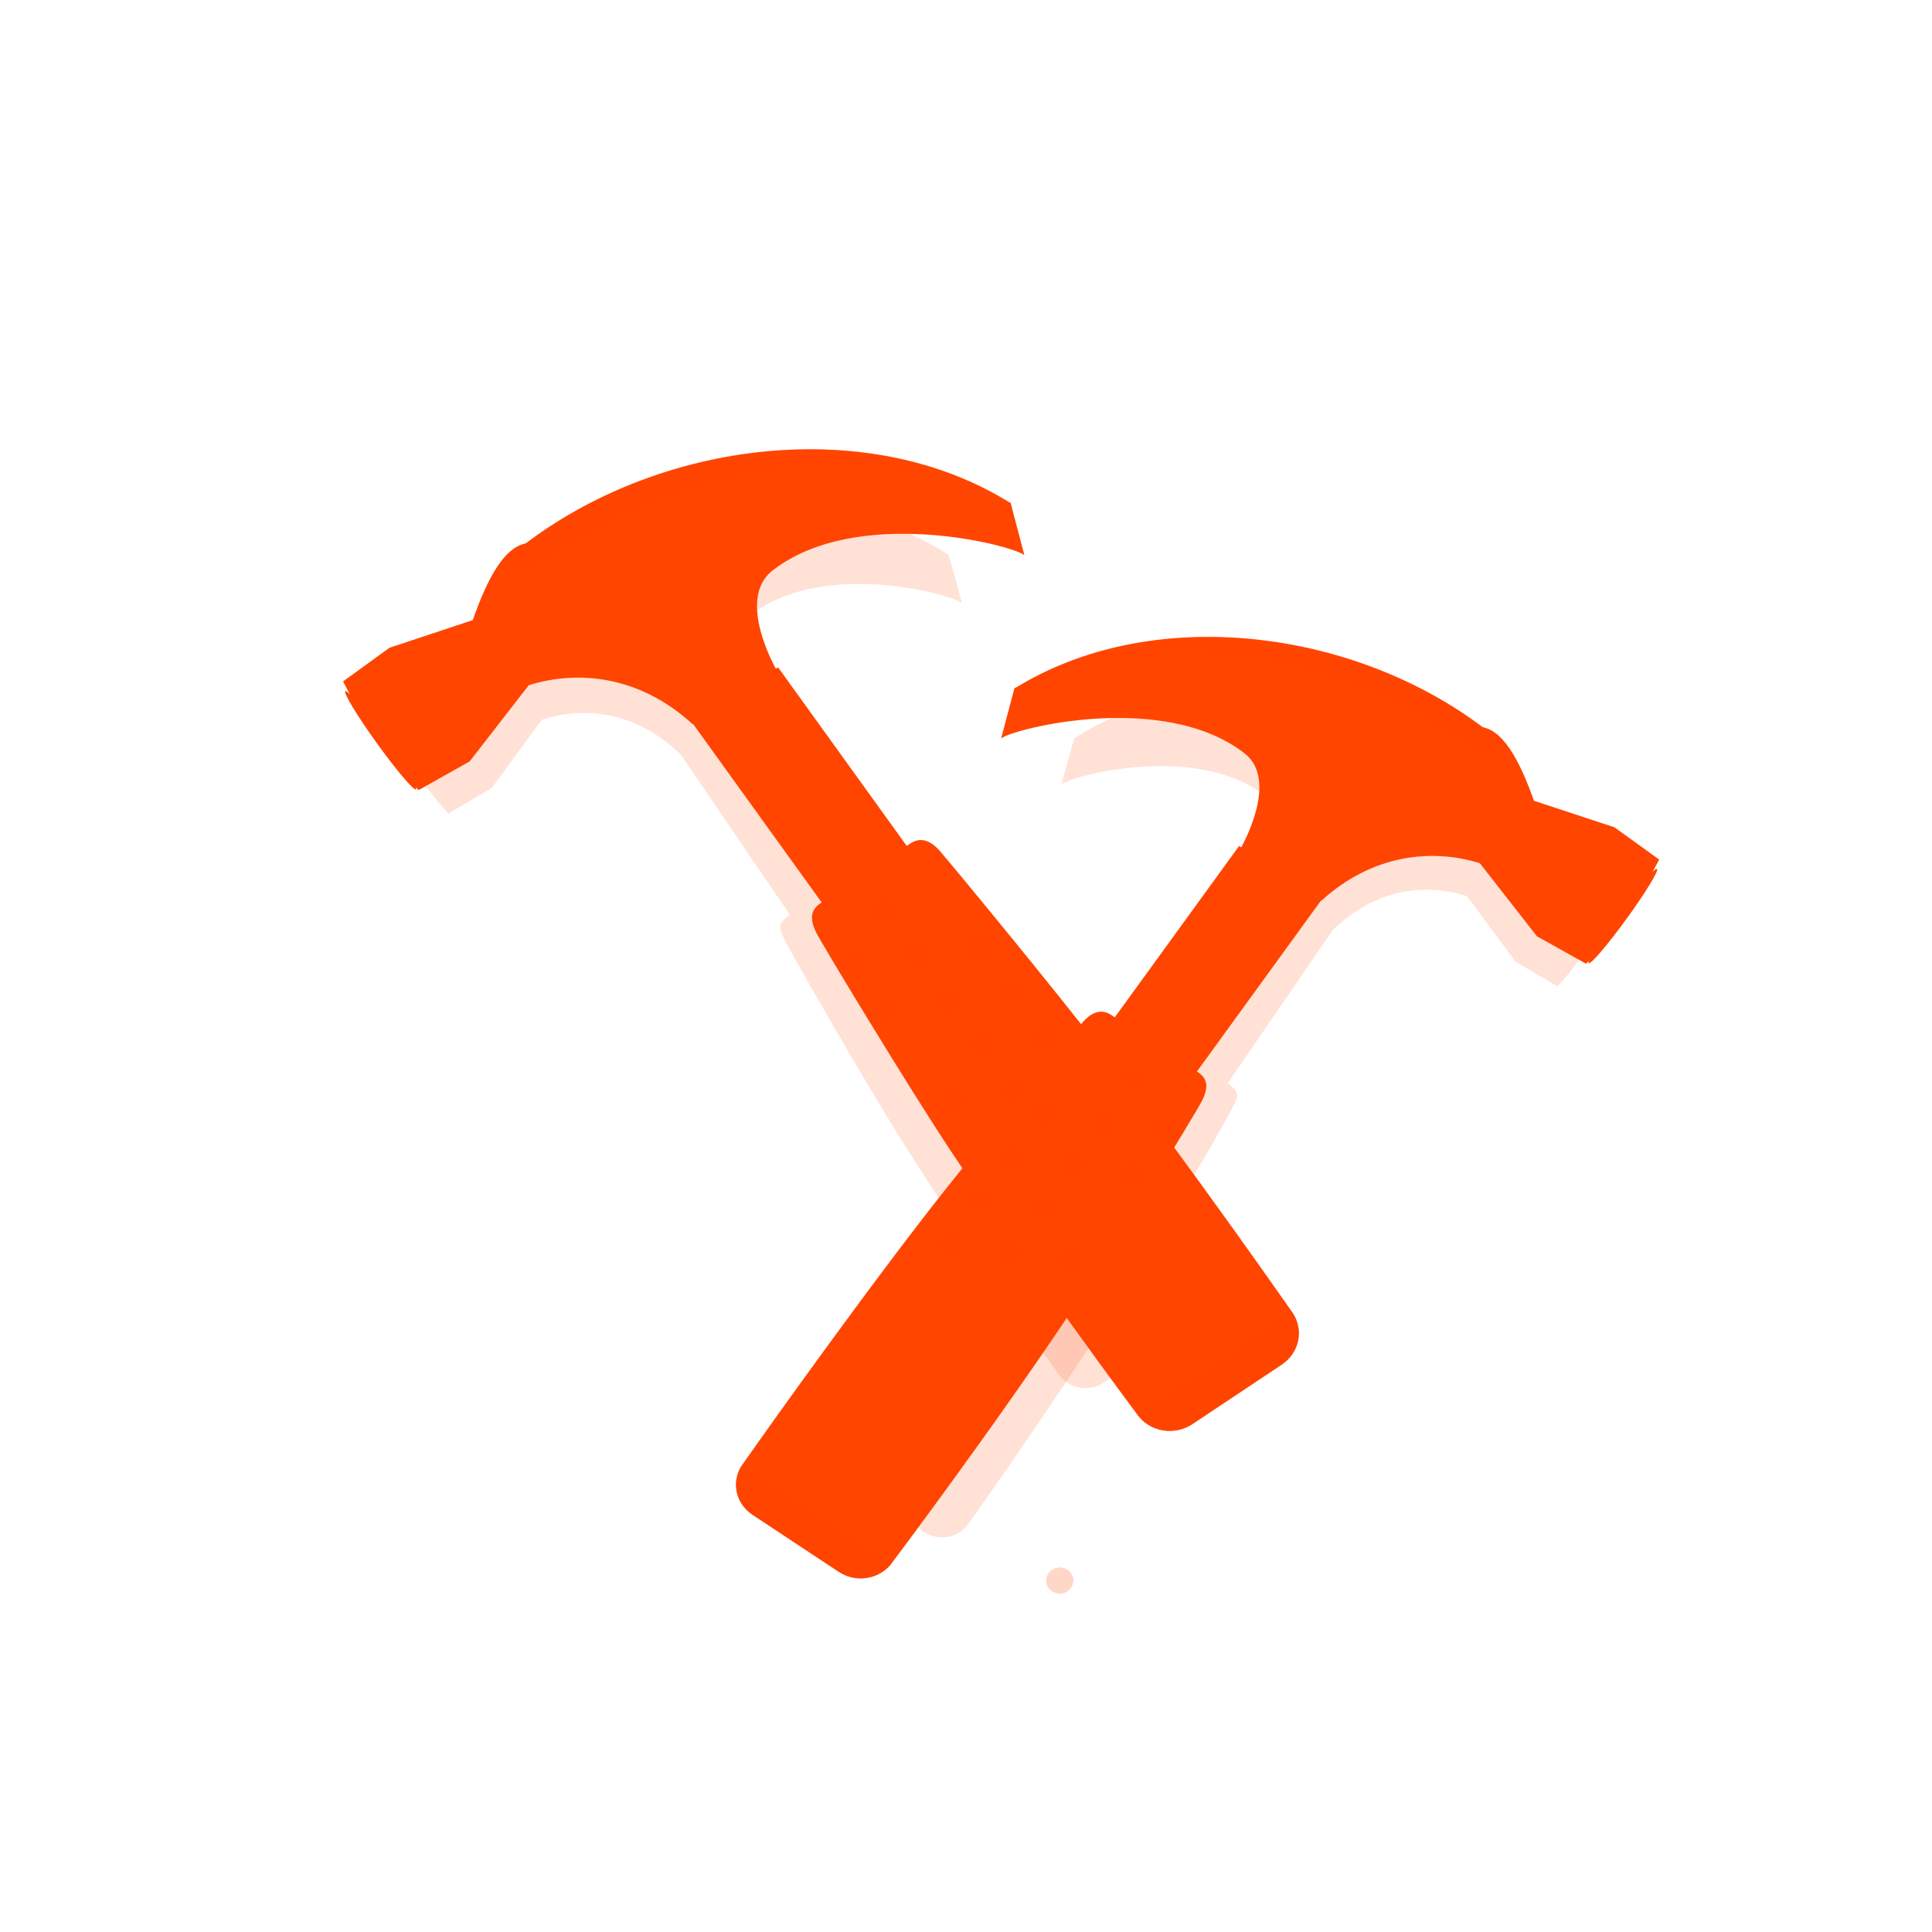 <svg xmlns="http://www.w3.org/2000/svg" xmlns:xlink="http://www.w3.org/1999/xlink" viewBox="0 0 256 256"><defs><path d="m -66.17 84.21 c 0 0.51 -0.649 0.923 -1.45 0.923 -0.801 0 -1.45 -0.413 -1.45 -0.923 0 -0.51 0.649 -0.923 1.45 -0.923 0.801 0 1.45 0.413 1.45 0.923 z" id="4" style="fill:#ff4500;opacity:0.212"/><clipPath><path d="m 171 132 h 54.625 v 24 h -54.625"/></clipPath><clipPath><path d="m 148 97 h 77.63 v 24 h -77.62"/></clipPath><clipPath><path d="m 74 56.824 h 129 v 139.69 h -129"/></clipPath><clipPath><path d="m 27.707 56.824 h 82.29 v 139.69 h -82.29"/></clipPath><filter id="2" style="color-interpolation-filters:sRGB"><feGaussianBlur stdDeviation="1.512"/></filter><filter id="0" style="color-interpolation-filters:sRGB"><feGaussianBlur stdDeviation="0.257"/></filter><filter id="3" style="color-interpolation-filters:sRGB"><feGaussianBlur stdDeviation="0.247"/></filter><filter id="1" height="1.27" y="-0.135" width="1.058" x="-0.029" style="color-interpolation-filters:sRGB"><feGaussianBlur stdDeviation="0.478"/></filter></defs><g transform="translate(1.31 -796.52)"><path d="m 59.896 824.83 c 130.33 -91.21 262.4 77.24 156.2 184.69 -100.05 101.24 -255.51 7.381 -206.91 -118.6 10.139 -26.28 26.792 -49.35 50.716 -66.09 z" style="fill:#ffffff;color:#000"/><g transform="matrix(1.671 0 0 1.638 0.356 783.01)" style="fill:#ff4500"><path id="5" transform="matrix(0.837 0 0 0.957 7.543 1.875)" d="m 63.2,49.605 c -7.551,0.105 -15.273,2.407 -21.404,6.501 -0.299,0.199 -4.36,4.255 -5.193,6.442 l -6.681,2.108 -3.705,2.548 c 1.629,2.993 3.554,5.777 6.05,8.228 l 4.116,-2.167 4.749,-5.769 c 3.932,-1.162 8.874,-0.767 13.172,2.957 l 10.322,13.528 c -1.308,0.854 -1.015,1.118 -0.412,2.255 0.509,0.96 7.401,11.679 10.734,16.427 6.666,9.497 15.07,20.09 15.07,20.09 1.01,1.321 2.985,1.641 4.433,0.732 l 7.156,-4.509 c 1.448,-0.909 1.832,-2.69 0.823,-4.01 0,0 -8.02,-10.857 -15.388,-19.912 -3.685,-4.527 -12.192,-14.186 -12.918,-15.02 -0.722,-0.831 -1.569,-1 -2.66,-0.351 L 61.11,66.155 c 0,0 -3.39,-5.158 -0.412,-7.35 6.722,-4.946 19.12,-1.959 20.232,-1.171 0,0 -1.239,-4.062 -1.266,-4.07 C 74.849,50.769 69.072,49.534 63.2,49.611 z" style="fill:#ff4500;opacity:0.4;fill-rule:evenodd;filter:url(#2)"/><path id="6" d="m 53.952,66.853 1.01,-0.745 C 51.84,60.522 49.22,53.231 40.799,52.198 c -2.096,0.265 -3.481,3.856 -4.312,6.215 l -6.603,2.236 -3.677,2.723 c 1.608,3.195 3.533,6.174 5.993,8.79 l 4.044,-2.32 4.688,-6.164 c 3.88,-1.24 8.782,-0.8 13.02,3.175 z" style="fill:#ff4500;fill-rule:evenodd"/><path id="7" d="m 5.537,85.58 h 8.149 v 18.507 H 5.537 z" transform="matrix(0.827 -0.562 0.577 0.817 0 0)" style="fill:#ff4500"/><path id="8" d="m 63.728 83.69 c 0.503 1.024 7.287 12.452 10.577 17.519 6.579 10.135 14.877 21.465 14.877 21.465 0.995 1.41 2.944 1.747 4.373 0.777 l 7.086 -4.812 c 1.429 -0.97 1.793 -2.878 0.798 -4.289 0 0 -7.91 -11.593 -15.183 -21.257 -3.637 -4.832 -12 -15.179 -12.759 -16.04 -0.764 -0.866 -1.527 -1.104 -2.335 -0.555 -2.37 1.609 -4.74 3.219 -7.11 4.828 -0.681 0.463 -0.918 1.147 -0.323 2.36 z" style="fill:#ff4500"/><path id="9" d="m 63.843 83.71 c 0.503 1.024 10.525 -5.775 9.768 -6.634 -0.764 -0.866 -1.527 -1.104 -2.335 -0.555 -2.37 1.609 -4.74 3.219 -7.11 4.828 -0.681 0.463 -0.918 1.147 -0.323 2.36 z" style="fill:#ff4500;opacity:0.092"/><path id="A" d="m 89.18 122.67 c 0.995 1.41 2.944 1.747 4.373 0.777 l 7.086 -4.812 c 1.429 -0.97 1.793 -2.878 0.798 -4.289 0 0 -12.256 8.323 -12.256 8.323 z" style="fill:#ff4500;opacity:0.5"/><use xlink:href="#4" transform="matrix(0.634 -0.431 0.694 0.983 53.652 -29.99)" width="1" height="1"/><use xlink:href="#4" transform="matrix(0.634 -0.431 0.694 0.983 56.21 -26.36)" width="1" height="1"/><use xlink:href="#4" transform="matrix(0.634 -0.431 0.694 0.983 58.774 -22.731)" width="1" height="1"/><use xlink:href="#4" transform="matrix(0.634 -0.431 0.694 0.983 61.34 -19.1)" width="1" height="1"/><use xlink:href="#4" transform="matrix(0.634 -0.431 0.694 0.983 63.897 -15.473)" width="1" height="1"/><use xlink:href="#4" transform="matrix(0.634 -0.431 0.694 0.983 61.17 -27.04)" width="1" height="1"/><use xlink:href="#4" transform="matrix(0.634 -0.431 0.694 0.983 63.732 -23.414)" width="1" height="1"/><use xlink:href="#4" transform="matrix(0.634 -0.431 0.694 0.983 66.29 -19.785)" width="1" height="1"/><use xlink:href="#4" transform="matrix(0.634 -0.431 0.694 0.983 68.854 -16.16)" width="1" height="1"/><use xlink:href="#4" transform="matrix(0.634 -0.431 0.694 0.983 51.26 -25.678)" width="1" height="1"/><use xlink:href="#4" transform="matrix(0.634 -0.431 0.694 0.983 53.817 -22.05)" width="1" height="1"/><use xlink:href="#4" transform="matrix(0.634 -0.431 0.694 0.983 58.939 -14.791)" width="1" height="1"/><use xlink:href="#4" transform="matrix(0.634 -0.431 0.694 0.983 59.848 12.263)" width="1" height="1"/><path d="m 41.588 51.54 c -0.792 0.572 -1.559 1.183 -2.312 1.822 0.649 1.348 2.884 3.941 3.82 5.01 0.628 0.718 3.626 0.556 4.439 1.152 2.568 1.881 4.549 4.869 7.01 6.905 l 6.05 -3.954 c 0 0 -3.279 -5.735 -0.339 -8.07 6.635 -5.279 18.869 -2.101 19.969 -1.261 l -1.087 -4.225 c 0 0 -0.161 -0.081 -0.188 -0.09 -10.862 -6.818 -26.614 -5.05 -37.37 2.714 z" id="B" style="fill:#ff4500;fill-rule:evenodd"/><path id="C" d="m 40.768 55.52 c -0.855 -0.136 -3.131 -0.838 -1.369 -2.574 18.781 -13.5 33.919 -7.895 39.59 -4.04 -6.363 -3.582 -22.436 -6.104 -38.22 6.616 z" style="fill:#ff4500;opacity:0.11;fill-rule:evenodd;filter:url(#0)"/><path id="D" d="m 40.849 54.66 c -2.332 -0.301 -1.839 -1.382 -1.163 -1.857 18.781 -12.688 33.632 -7.178 39.3 -3.557 -5.9 -3.985 -22.355 -6.541 -38.14 5.414 z" style="fill:#ff4500;opacity:0.11;fill-rule:evenodd"/><path id="E" transform="matrix(1 0 0 0.949 0 2.743)" d="m 40.845 53.977 c -1.22 0.266 -1.85 -0.737 -0.943 -1.454 18.781 -13.5 33.415 -7.475 39.09 -3.622 -5.9 -4.24 -21.262 -8.387 -38.14 5.076 z" style="fill:#ff4500;opacity:0.11;fill-rule:evenodd;filter:url(#3)"/><path id="F" d="m 40.725 53.26 c -0.23 0.184 -1.708 0.031 -0.618 -0.803 18.781 -12.403 33.21 -6.74 38.882 -3.2 -5.9 -3.895 -21.22 -8.154 -38.26 4 z" style="fill:#ff4500;opacity:0.11;fill-rule:evenodd;filter:url(#1)"/><path id="G" d="m 79.15,48.913 1.1,4.218 -0.147,0.1 -1.106,-4.187 0.153,-0.13 z" style="fill:#ff4500;opacity:0.11;fill-rule:evenodd"/><path id="H" d="m 47.841 43.681 c 0 3.627 -0.021 6.566 -0.047 6.566 -0.026 0 -0.047 -2.94 -0.047 -6.566 0 -3.627 0.021 -6.566 0.047 -6.566 0.026 0 0.047 2.94 0.047 6.566 z" transform="matrix(6.741 -4.578 0.427 0.605 -311.64 260.51)" style="fill:#ff4500"/><path id="I" d="m 27.505 64.06 c 1.86 -1.778 8.693 -5.692 9.595 -4.32 1.087 1.655 -5.07 6.05 -7.452 7.125 -0.816 0.367 -2.767 -2.208 -2.143 -2.805 z" style="fill:#ff4500;fill-rule:evenodd"/><path id="J" d="m 27.505 64.06 c 2.219 -1.509 8.36 -5.548 9.262 -4.176 1.087 1.655 -4.795 5.388 -7.119 6.981 -0.738 0.506 -2.857 -2.319 -2.143 -2.805 z" style="fill:#ff4500;fill-rule:evenodd"/><path id="K" d="m 27.505 64.06 c 2.219 -1.509 7.969 -5.364 8.871 -3.992 1.087 1.655 -4.404 5.204 -6.728 6.797 -0.738 0.506 -2.857 -2.319 -2.143 -2.805 z" style="fill:#ff4500;fill-rule:evenodd"/></g><g transform="matrix(-1.614 0 0 1.571 260.84 810.86)" style="fill:#ff4500"><use xlink:href="#5" width="1" height="1"/><use xlink:href="#6" width="1" height="1"/><use xlink:href="#7" width="1" height="1"/><use xlink:href="#8" width="1" height="1"/><use xlink:href="#9" width="1" height="1"/><use xlink:href="#A" width="1" height="1"/><use xlink:href="#4" transform="matrix(0.634 -0.431 0.694 0.983 53.652 -29.99)" width="1" height="1"/><use xlink:href="#4" transform="matrix(0.634 -0.431 0.694 0.983 56.21 -26.36)" width="1" height="1"/><use xlink:href="#4" transform="matrix(0.634 -0.431 0.694 0.983 58.774 -22.731)" width="1" height="1"/><use xlink:href="#4" transform="matrix(0.634 -0.431 0.694 0.983 61.34 -19.1)" width="1" height="1"/><use xlink:href="#4" transform="matrix(0.634 -0.431 0.694 0.983 63.897 -15.473)" width="1" height="1"/><use xlink:href="#4" transform="matrix(0.634 -0.431 0.694 0.983 61.17 -27.04)" width="1" height="1"/><use xlink:href="#4" transform="matrix(0.634 -0.431 0.694 0.983 63.732 -23.414)" width="1" height="1"/><use xlink:href="#4" transform="matrix(0.634 -0.431 0.694 0.983 66.29 -19.785)" width="1" height="1"/><use xlink:href="#4" transform="matrix(0.634 -0.431 0.694 0.983 68.854 -16.16)" width="1" height="1"/><use xlink:href="#4" transform="matrix(0.634 -0.431 0.694 0.983 51.26 -25.678)" width="1" height="1"/><use xlink:href="#4" transform="matrix(0.634 -0.431 0.694 0.983 53.817 -22.05)" width="1" height="1"/><use xlink:href="#4" transform="matrix(0.634 -0.431 0.694 0.983 58.939 -14.791)" width="1" height="1"/><use xlink:href="#4" transform="matrix(0.634 -0.431 0.694 0.983 59.848 12.263)" width="1" height="1"/><use xlink:href="#B"/><use xlink:href="#C" width="1" height="1"/><use xlink:href="#D" width="1" height="1"/><use xlink:href="#E" width="1" height="1"/><use xlink:href="#F" width="1" height="1"/><use xlink:href="#G" width="1" height="1"/><use xlink:href="#H" width="1" height="1"/><use xlink:href="#I" width="1" height="1"/><use xlink:href="#J" width="1" height="1"/><use xlink:href="#K" width="1" height="1"/></g></g></svg>